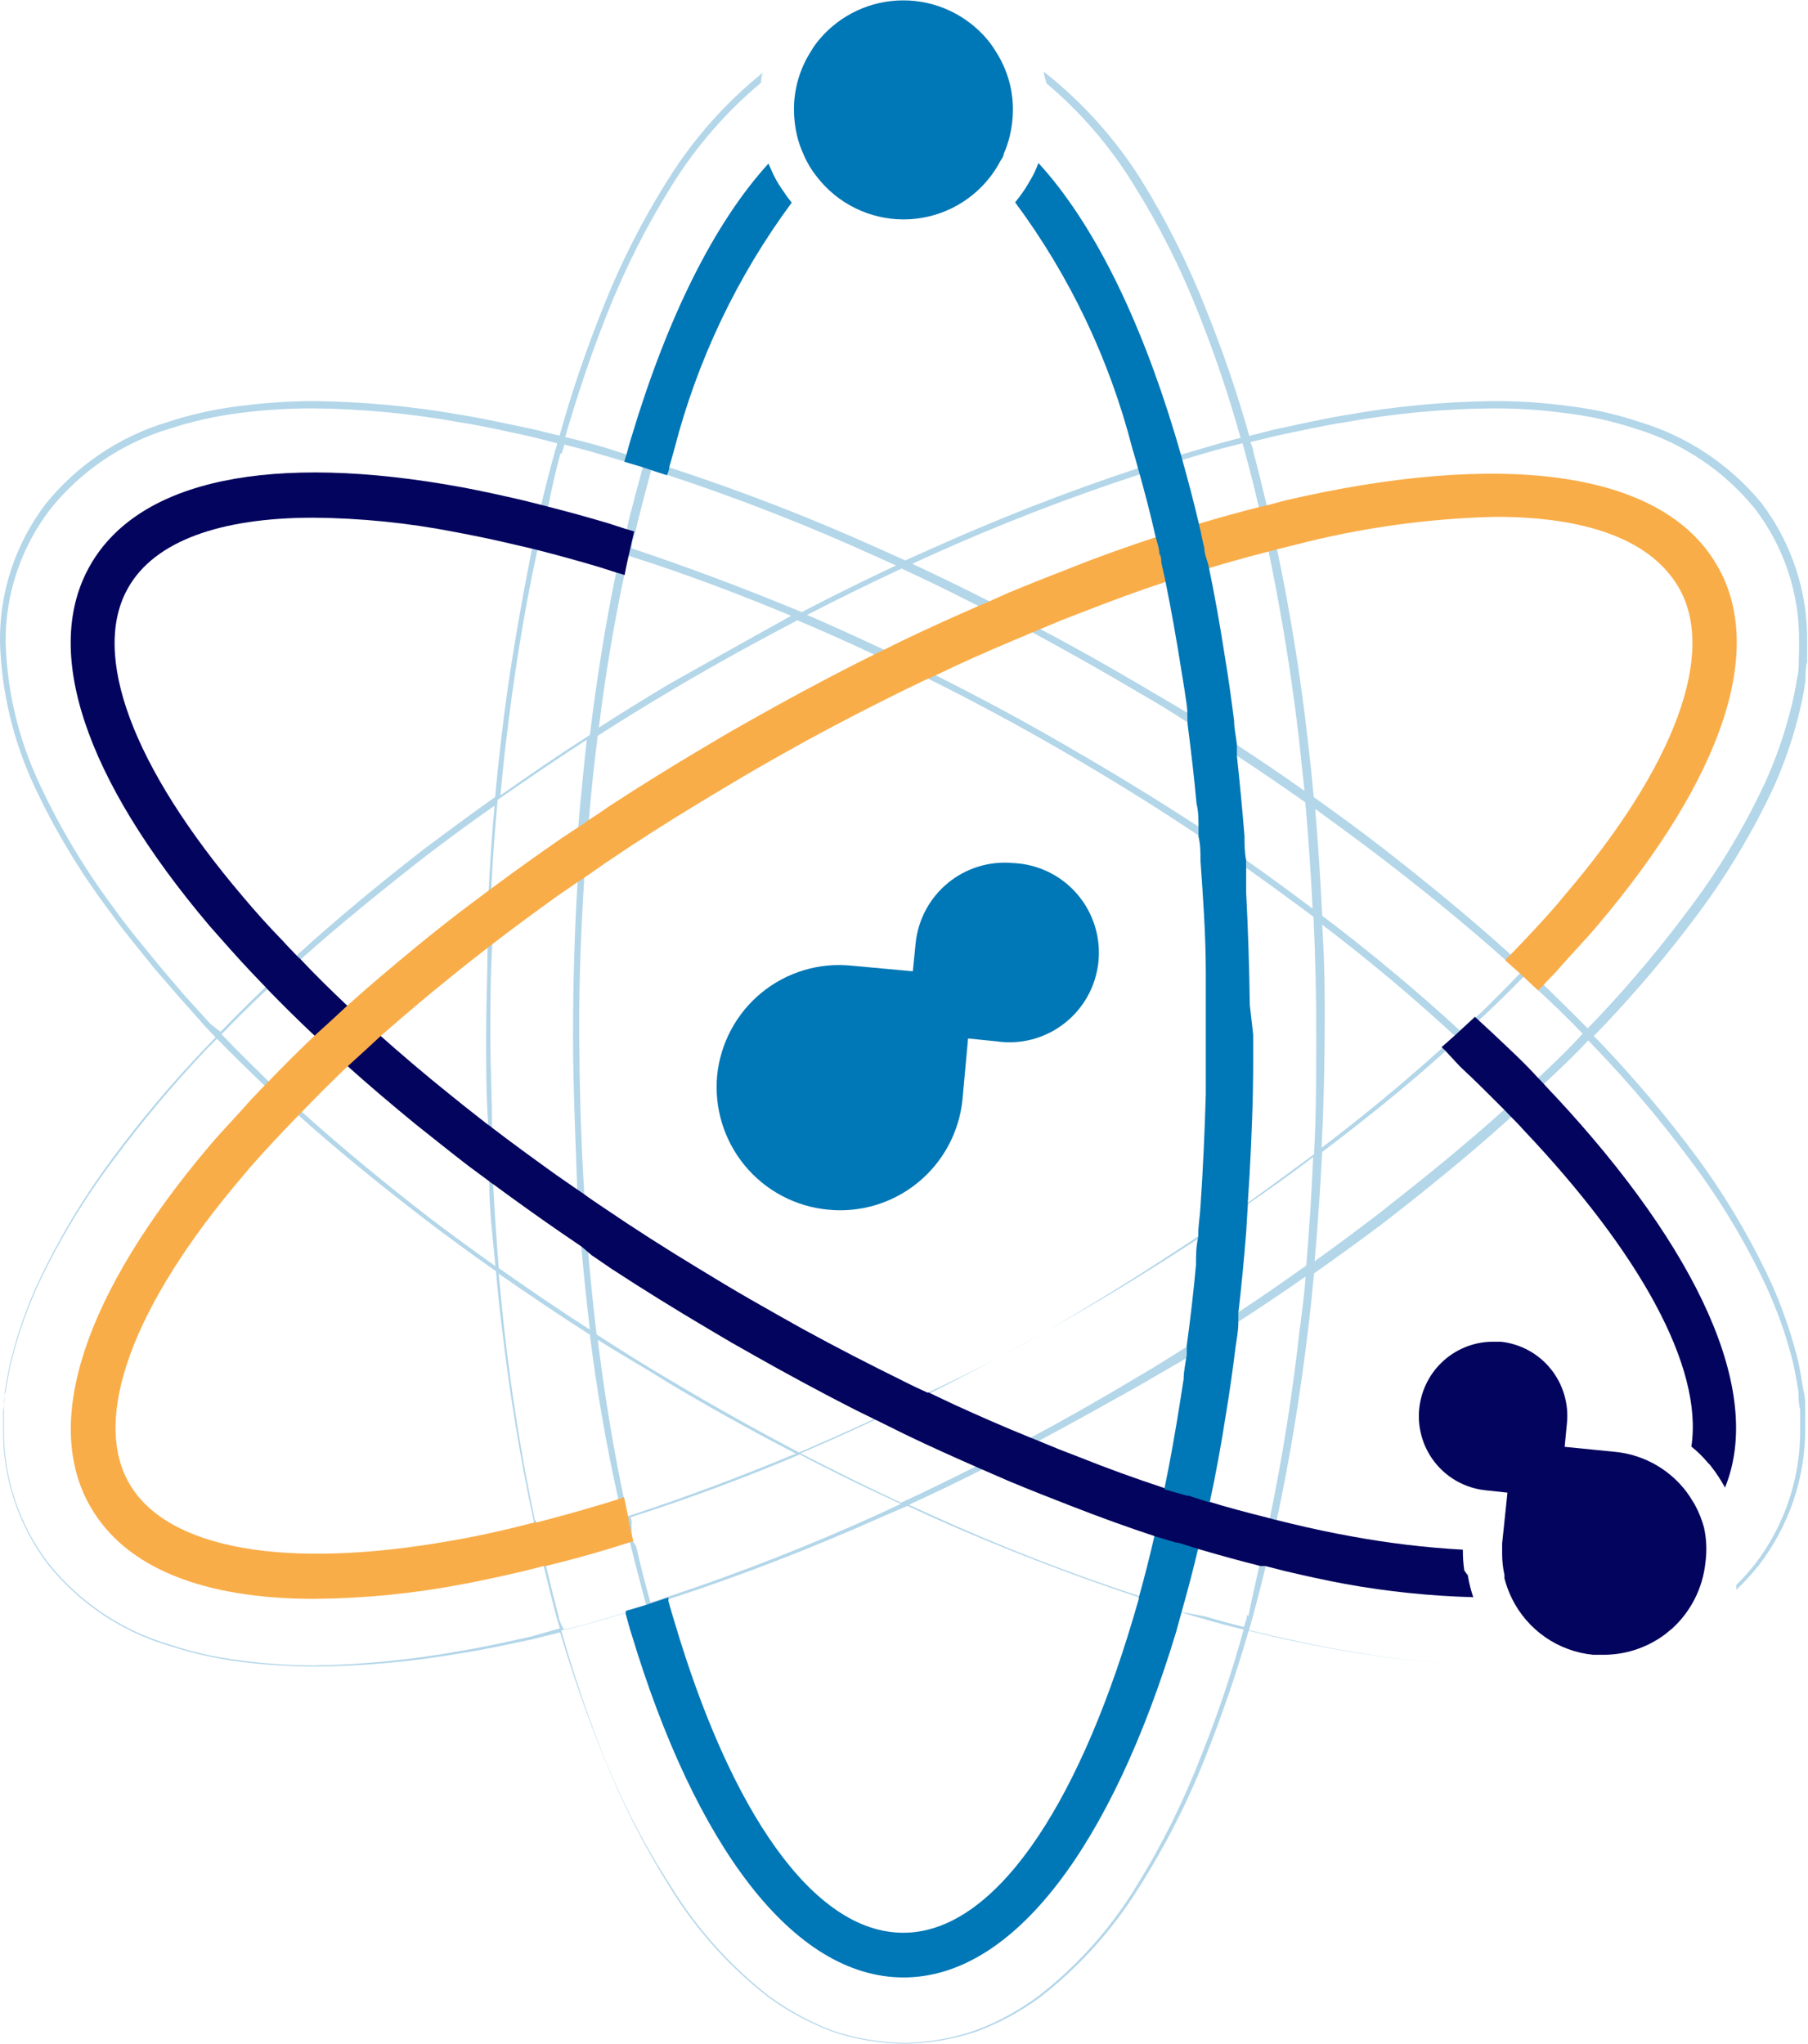 <svg width="69" height="78" viewBox="0 0 69 78" fill="none" xmlns="http://www.w3.org/2000/svg">
<g clip-path="url(#clip0_199:4510)">
<path opacity="0.3" d="M67.224 19.197C66.01 17.724 64.386 16.645 62.559 16.098C61.663 15.798 60.738 15.593 59.799 15.486C58.87 15.362 57.933 15.301 56.995 15.304C55.123 15.328 53.255 15.504 51.41 15.83C50.48 15.98 49.57 16.194 48.65 16.387L47.676 16.634C47.225 15.025 46.685 13.443 46.061 11.894C45.373 10.128 44.525 8.43 43.525 6.821C42.534 5.26 41.286 3.878 39.834 2.735C39.834 2.885 39.909 3.024 39.93 3.175C41.238 4.274 42.362 5.578 43.258 7.035C44.246 8.612 45.084 10.278 45.761 12.012C46.373 13.547 46.902 15.116 47.345 16.709C46.874 16.827 46.403 16.956 45.943 17.095L45.066 17.352L44.338 17.578C43.685 15.148 42.797 12.788 41.685 10.532C41.042 9.231 40.245 8.014 39.309 6.907L39.149 7.175C40.048 8.24 40.82 9.406 41.449 10.65C42.572 12.884 43.475 15.222 44.145 17.631L43.429 17.867C40.712 18.768 38.045 19.809 35.436 20.988L34.548 21.385L33.542 20.934C30.933 19.756 28.261 18.722 25.539 17.835L24.887 17.621C25.546 15.223 26.439 12.895 27.551 10.671C28.169 9.425 28.93 8.255 29.819 7.186C29.752 7.089 29.692 6.989 29.637 6.885C28.699 7.995 27.894 9.212 27.241 10.51C26.125 12.764 25.229 15.12 24.566 17.546L23.913 17.342L23.036 17.063C22.554 16.924 22.062 16.795 21.57 16.677C22.03 15.09 22.554 13.524 23.164 11.99C23.847 10.257 24.689 8.591 25.678 7.014C26.593 5.558 27.73 4.255 29.049 3.153C29.049 3.024 29.049 2.885 29.134 2.756C27.688 3.913 26.451 5.31 25.475 6.885C24.475 8.473 23.63 10.154 22.95 11.904C22.334 13.447 21.802 15.023 21.356 16.623L20.286 16.366C19.366 16.173 18.456 15.969 17.526 15.819C15.681 15.497 13.813 15.325 11.941 15.304C10.999 15.31 10.06 15.374 9.127 15.497C8.196 15.61 7.278 15.815 6.388 16.108C4.562 16.657 2.944 17.745 1.744 19.229C0.587 20.745 -0.028 22.608 8.81592e-05 24.517C0.06 26.41 0.504 28.271 1.305 29.986C2.099 31.69 3.071 33.304 4.205 34.801C4.74 35.563 5.35 36.271 5.938 37.011L6.869 38.083L7.821 39.156L8.228 39.585L7.853 39.971C6.563 41.323 5.359 42.756 4.248 44.261C3.135 45.764 2.178 47.378 1.391 49.076C1.006 49.931 0.695 50.817 0.46 51.725C0.332 52.175 0.268 52.647 0.182 53.098C0.182 53.334 0.182 53.569 0.118 53.805V54.149C0.118 54.267 0.118 54.385 0.118 54.502C0.094 56.394 0.708 58.239 1.862 59.736C3.05 61.202 4.655 62.271 6.462 62.803C7.351 63.092 8.264 63.297 9.191 63.415C10.117 63.529 11.05 63.59 11.983 63.597C13.852 63.58 15.716 63.411 17.558 63.093C18.478 62.953 19.398 62.75 20.307 62.557L21.377 62.289C21.851 63.895 22.405 65.477 23.036 67.029C23.726 68.769 24.575 70.442 25.572 72.026C26.555 73.626 27.816 75.035 29.295 76.188C30.047 76.741 30.872 77.188 31.745 77.517C32.635 77.819 33.566 77.978 34.505 77.989C35.44 77.976 36.367 77.82 37.255 77.528C38.133 77.201 38.961 76.754 39.716 76.198C41.199 75.043 42.467 73.635 43.461 72.037C44.465 70.456 45.318 68.782 46.007 67.04C46.635 65.46 47.184 63.854 47.655 62.224L48.725 62.482C49.634 62.675 50.544 62.878 51.464 63.018C53.305 63.343 55.169 63.519 57.038 63.543C57.413 63.543 57.787 63.543 58.108 63.543H57.038C55.172 63.52 53.311 63.341 51.475 63.007C50.554 62.868 49.645 62.653 48.736 62.46L47.666 62.203L47.794 61.752C47.976 61.087 48.147 60.422 48.308 59.747C48.372 59.489 48.425 59.232 48.489 58.964C50.919 59.609 53.406 60.015 55.915 60.176H56.043C56.043 60.176 56.043 60.09 56.043 60.058H55.947C53.443 59.916 50.959 59.524 48.532 58.889C48.586 58.632 48.65 58.363 48.703 58.106C49.228 55.672 49.624 53.205 49.923 50.738C50.009 50.02 50.084 49.301 50.148 48.593C51.057 47.95 51.956 47.306 52.844 46.631C54.502 45.344 56.139 44.014 57.702 42.598C57.894 42.437 58.076 42.266 58.258 42.094C60.003 43.864 61.573 45.8 62.944 47.875C63.862 49.239 64.582 50.727 65.084 52.293C65.302 53.075 65.41 53.884 65.405 54.696C65.398 55.079 65.348 55.46 65.255 55.832C65.296 55.866 65.332 55.906 65.362 55.95C65.48 55.531 65.545 55.099 65.555 54.663C65.563 53.83 65.451 52.999 65.223 52.197C64.724 50.612 64.004 49.107 63.083 47.724C61.694 45.635 60.107 43.685 58.344 41.901L58.9 41.386C59.478 40.839 60.045 40.314 60.612 39.703L60.933 40.035C62.225 41.389 63.432 42.822 64.549 44.325C65.667 45.816 66.628 47.419 67.417 49.108C67.803 49.952 68.118 50.828 68.358 51.725C68.487 52.175 68.551 52.636 68.636 53.098C68.636 53.323 68.636 53.559 68.701 53.784V54.138C68.701 54.245 68.701 54.363 68.701 54.481C68.728 56.355 68.125 58.183 66.989 59.672C66.763 59.958 66.52 60.23 66.261 60.487C66.261 60.551 66.261 60.605 66.261 60.669C66.568 60.379 66.854 60.067 67.117 59.736C68.28 58.233 68.906 56.383 68.893 54.481V54.127V53.773C68.893 53.537 68.893 53.312 68.829 53.076C68.743 52.615 68.69 52.143 68.561 51.693C68.324 50.782 68.012 49.893 67.631 49.033C66.843 47.316 65.882 45.685 64.763 44.164C63.649 42.662 62.445 41.23 61.157 39.874L60.826 39.531L61.19 39.156C62.48 37.8 63.688 36.368 64.806 34.866C65.929 33.355 66.897 31.735 67.695 30.029C68.08 29.167 68.391 28.273 68.626 27.358C68.746 26.9 68.839 26.434 68.904 25.964C68.904 25.728 68.904 25.492 68.968 25.256V24.903V24.517C68.996 22.598 68.382 20.725 67.224 19.197ZM45.13 17.546L46.007 17.288C46.478 17.149 46.949 17.031 47.419 16.913L47.516 17.267C47.698 17.932 47.869 18.596 48.019 19.262C48.083 19.487 48.126 19.712 48.179 19.937C47.505 20.109 46.842 20.28 46.189 20.484L45.889 20.57L45.151 20.795C45.151 20.57 45.055 20.345 45.002 20.119L44.937 19.819C44.766 19.133 44.595 18.446 44.402 17.76L45.13 17.546ZM56.3 38.834L55.744 39.349C54.053 37.797 52.291 36.328 50.458 34.941C50.394 33.579 50.308 32.227 50.191 30.866C51.004 31.455 51.806 32.045 52.598 32.646C54.256 33.911 55.893 35.241 57.456 36.635L58.012 37.139C57.53 37.643 57.038 38.137 56.546 38.619L56.3 38.834ZM55.572 39.499L55.027 40.003C53.55 41.333 52.02 42.598 50.437 43.799C50.512 42.362 50.544 40.925 50.554 39.51C50.565 38.094 50.554 36.689 50.458 35.284C52.227 36.628 53.932 38.058 55.572 39.574V39.499ZM57.648 36.421C56.086 35.005 54.438 33.665 52.791 32.378C51.924 31.702 51.036 31.058 50.137 30.415C50.073 29.7 49.998 28.985 49.913 28.27C49.634 25.796 49.238 23.34 48.725 20.902C48.725 20.677 48.629 20.452 48.575 20.227C50.973 19.592 53.428 19.201 55.904 19.058C57.53 18.955 59.162 19.085 60.751 19.444C61.533 19.637 62.283 19.944 62.976 20.355C63.669 20.758 64.244 21.335 64.645 22.029C65.047 22.723 65.261 23.511 65.266 24.313C65.274 25.12 65.17 25.925 64.956 26.704C64.457 28.269 63.736 29.753 62.816 31.112C61.455 33.202 59.892 35.152 58.151 36.936L57.648 36.421ZM46.756 32.27C46.66 30.951 46.542 29.621 46.382 28.302L47.259 28.871C48.115 29.439 48.971 30.018 49.816 30.619C49.934 31.97 50.03 33.321 50.094 34.673C49.27 34.051 48.447 33.45 47.612 32.86L46.756 32.27ZM45.258 57.087C45.194 57.355 45.141 57.623 45.076 57.892C42.937 57.194 40.743 56.39 38.657 55.5L39.598 55.007C40.914 54.309 42.209 53.58 43.493 52.862L45.344 51.789L46.264 51.221C45.986 53.13 45.665 55.082 45.258 57.087ZM8.453 39.467C9.03 38.877 9.608 38.298 10.207 37.74L10.753 37.225L12.336 38.748L12.561 38.963L13.128 39.467L12.55 39.992L12.315 40.207C11.802 40.7 11.245 41.204 10.796 41.73L10.197 41.215C9.619 40.646 9.03 40.067 8.453 39.467ZM34.131 25.321C32.098 26.315 30.105 27.387 28.15 28.538C26.196 29.689 24.277 30.898 22.394 32.163C22.394 31.852 22.447 31.541 22.479 31.23C22.565 30.158 22.683 29.085 22.811 28.077C23.731 27.487 24.651 26.919 25.593 26.361C27.176 25.417 28.803 24.527 30.429 23.669C31.399 24.077 32.362 24.506 33.318 24.956L34.131 25.321ZM22.362 46.706C24.266 47.986 26.213 49.197 28.203 50.341C30.226 51.521 32.301 52.615 34.409 53.645L33.446 54.106C32.473 54.567 31.488 54.996 30.493 55.425C28.824 54.545 27.18 53.623 25.561 52.658C24.619 52.1 23.688 51.521 22.768 50.92C22.64 49.848 22.533 48.776 22.437 47.703C22.426 47.392 22.404 47.049 22.383 46.706H22.362ZM37.341 55.907C36.367 56.401 35.383 56.883 34.388 57.344C33.104 56.744 31.82 56.111 30.557 55.457C31.552 55.028 32.537 54.588 33.51 54.127L34.463 53.677C35.715 54.288 36.998 54.867 38.282 55.425L37.341 55.907ZM10.924 41.869C11.416 41.354 11.93 40.861 12.443 40.367C12.52 40.287 12.602 40.212 12.69 40.142C12.871 39.96 13.075 39.788 13.257 39.617L13.813 40.11C15.354 41.483 16.959 42.781 18.606 44.025C18.606 44.368 18.606 44.722 18.67 45.097C18.67 46.169 18.809 47.242 18.906 48.314C18.029 47.692 17.162 47.06 16.306 46.405C14.648 45.118 13.032 43.789 11.47 42.384L10.924 41.869ZM12.422 38.651C11.908 38.148 11.406 37.643 10.903 37.118L11.47 36.614C13.032 35.22 14.68 33.89 16.317 32.614C17.162 31.97 18.007 31.348 18.874 30.747C18.777 31.82 18.703 32.892 18.649 33.965C18.649 34.287 18.649 34.608 18.649 34.93C16.987 36.188 15.382 37.508 13.834 38.888L13.278 39.402L12.722 38.898L12.422 38.651ZM22.051 45.419C22.051 45.762 22.105 46.105 22.126 46.491C20.992 45.708 19.88 44.893 18.777 44.057V43.049C18.777 41.89 18.713 40.721 18.713 39.552C18.713 38.383 18.713 37.225 18.788 36.056V35.123C19.858 34.308 20.928 33.504 22.094 32.742C22.094 33.053 22.094 33.364 22.041 33.675C21.923 35.638 21.869 37.6 21.869 39.552C21.869 41.504 21.966 43.424 22.03 45.429L22.051 45.419ZM13.406 39.499L13.973 38.995C15.471 37.665 17.016 36.396 18.606 35.188C18.606 35.498 18.606 35.809 18.606 36.12C18.606 37.193 18.553 38.362 18.553 39.477C18.553 40.593 18.553 41.73 18.628 42.856C18.628 43.188 18.628 43.531 18.628 43.864C17.012 42.641 15.418 41.354 13.952 39.992L13.406 39.499ZM18.756 34.705C18.756 34.383 18.756 34.061 18.756 33.74C18.809 32.667 18.895 31.595 18.991 30.522C20.115 29.739 21.249 28.967 22.394 28.227C22.276 29.3 22.169 30.372 22.084 31.38L22.009 32.303C20.971 33.118 19.826 33.911 18.756 34.705ZM18.756 45.14C18.756 44.797 18.756 44.453 18.756 44.068C19.826 44.883 20.96 45.687 22.105 46.448C22.105 46.802 22.158 47.135 22.18 47.521C22.276 48.593 22.383 49.666 22.512 50.738C21.335 49.987 20.179 49.194 19.034 48.389C18.949 47.328 18.874 46.255 18.82 45.172L18.756 45.14ZM25.497 26.125C24.609 26.661 23.731 27.198 22.854 27.766C23.096 25.793 23.424 23.83 23.838 21.878C23.838 21.653 23.924 21.428 23.977 21.203C26.117 21.878 28.15 22.65 30.194 23.498C28.61 24.377 27.037 25.256 25.497 26.125ZM23.517 21.835C23.089 23.895 22.768 25.964 22.512 28.045C21.356 28.785 20.222 29.557 19.098 30.351C19.163 29.664 19.227 28.989 19.312 28.302C19.601 25.846 19.986 23.401 20.511 20.977C20.511 20.752 20.596 20.527 20.65 20.302C21.335 20.473 22.009 20.656 22.683 20.859L23.656 21.16C23.613 21.374 23.56 21.599 23.517 21.835ZM20.307 20.924C19.826 23.348 19.398 25.803 19.12 28.27C19.034 28.999 18.959 29.729 18.895 30.415C17.986 31.058 17.098 31.713 16.21 32.378C14.551 33.665 12.925 35.005 11.363 36.421L10.806 36.925C9.042 35.129 7.461 33.16 6.088 31.048C5.185 29.688 4.486 28.203 4.012 26.64C3.788 25.863 3.683 25.057 3.702 24.248C3.711 23.446 3.925 22.66 4.323 21.964C4.73 21.279 5.3 20.704 5.981 20.291C6.675 19.88 7.424 19.573 8.206 19.379C9.796 19.02 11.428 18.89 13.053 18.993C15.547 19.139 18.02 19.534 20.436 20.173C20.393 20.463 20.34 20.688 20.297 20.913L20.307 20.924ZM10.785 42.008L11.341 42.512C12.903 43.917 14.551 45.247 16.21 46.523C17.098 47.199 18.007 47.864 18.927 48.507C18.991 49.237 19.066 49.955 19.152 50.652C19.441 53.119 19.837 55.575 20.361 58.009C20.414 58.267 20.468 58.535 20.532 58.803C18.08 59.442 15.572 59.837 13.043 59.983C11.409 60.088 9.769 59.954 8.174 59.586C7.384 59.385 6.628 59.071 5.928 58.653C5.233 58.232 4.652 57.647 4.237 56.948C3.84 56.236 3.627 55.436 3.616 54.62C3.611 53.809 3.719 53 3.937 52.218C4.439 50.652 5.16 49.164 6.077 47.8C7.453 45.719 9.03 43.779 10.785 42.008ZM20.414 58.02C19.901 55.586 19.516 53.141 19.238 50.674C19.163 49.987 19.098 49.29 19.034 48.604C20.179 49.398 21.335 50.181 22.512 50.931C22.768 53.012 23.125 55.078 23.581 57.13C23.635 57.398 23.688 57.666 23.753 57.934L22.683 58.245C21.987 58.449 21.292 58.642 20.543 58.814C20.553 58.546 20.5 58.299 20.447 58.02H20.414ZM22.779 51.103C23.667 51.671 24.576 52.175 25.486 52.754C27.091 53.712 28.721 54.617 30.375 55.468C28.236 56.358 26.096 57.162 23.956 57.859C23.892 57.602 23.838 57.334 23.785 57.066C23.378 55.092 23.054 53.105 22.811 51.103H22.779ZM24.106 58.299C24.1 58.238 24.1 58.177 24.106 58.117C24.106 58.042 24.106 57.967 24.052 57.902C26.171 57.227 28.385 56.411 30.525 55.5C31.788 56.165 33.072 56.787 34.377 57.387L33.5 57.795C30.902 58.974 28.245 60.015 25.539 60.916L24.823 61.152C24.63 60.455 24.448 59.758 24.277 59.007L24.106 58.739C24.106 58.599 24.106 58.46 24.106 58.299ZM25.561 61.012C28.28 60.121 30.951 59.09 33.564 57.924L34.634 57.462L35.543 57.881C38.157 59.048 40.828 60.082 43.546 60.98L44.317 61.227C43.644 63.673 42.734 66.047 41.599 68.316C40.866 69.784 39.929 71.142 38.817 72.348C38.244 72.93 37.592 73.429 36.881 73.828C36.175 74.226 35.379 74.436 34.57 74.439C33.756 74.429 32.958 74.215 32.248 73.817C31.54 73.421 30.895 72.922 30.333 72.338C29.224 71.127 28.291 69.766 27.562 68.294C26.445 66.034 25.55 63.671 24.887 61.237L25.561 61.012ZM43.514 60.916C40.798 60.028 38.133 58.99 35.533 57.806L34.687 57.42C35.682 56.969 36.677 56.486 37.651 55.993L38.614 55.5C40.754 56.401 42.894 57.216 45.108 57.924C45.055 58.192 44.991 58.46 44.927 58.717C44.862 58.975 44.873 58.943 44.852 59.039C44.681 59.758 44.488 60.465 44.285 61.184L43.514 60.916ZM45.408 51.317C44.745 51.736 44.071 52.164 43.386 52.561C42.059 53.355 40.711 54.127 39.342 54.856L38.411 55.361C37.116 54.803 35.843 54.224 34.58 53.612L35.522 53.151C37.309 52.25 39.053 51.307 40.786 50.309C42.519 49.312 44.188 48.282 45.847 47.188L46.735 46.599C46.628 47.982 46.499 49.355 46.328 50.727L45.408 51.317ZM45.857 47.092C44.188 48.207 42.491 49.28 40.765 50.309C39.038 51.339 37.255 52.282 35.415 53.141L34.473 53.612C32.334 52.583 30.251 51.482 28.225 50.309C26.235 49.13 24.277 47.896 22.362 46.588L22.297 45.515C22.169 43.488 22.116 41.461 22.105 39.424C22.094 37.386 22.18 35.359 22.308 33.332L22.372 32.41C24.298 31.101 26.278 29.868 28.289 28.699C30.301 27.53 32.376 26.447 34.473 25.428L35.276 25.825C37.095 26.726 38.892 27.691 40.626 28.699C42.359 29.707 44.103 30.78 45.793 31.916C46.082 32.109 46.371 32.292 46.649 32.496C46.831 34.801 46.917 37.129 46.927 39.434C46.938 41.74 46.842 44.132 46.671 46.48L45.857 47.092ZM44.359 21.428L45.098 21.192C45.151 21.417 45.205 21.653 45.248 21.878C45.654 23.816 45.986 25.771 46.243 27.745L45.312 27.198L43.493 26.125C42.23 25.385 40.946 24.656 39.652 23.98L38.849 23.541C40.647 22.768 42.469 22.075 44.317 21.46L44.359 21.428ZM39.299 24.077C40.668 24.817 42.027 25.578 43.364 26.372C44.078 26.779 44.763 27.198 45.419 27.627L46.296 28.184C46.467 29.514 46.596 30.844 46.703 32.185C46.417 31.977 46.129 31.784 45.836 31.605C44.188 30.533 42.508 29.503 40.797 28.517C39.106 27.53 37.384 26.608 35.629 25.728C35.361 25.589 35.094 25.45 34.816 25.321C36.014 24.742 37.223 24.195 38.443 23.68L39.299 24.077ZM49.581 28.27L49.784 30.179C48.939 29.578 48.083 28.999 47.216 28.431L46.339 27.863C46.093 25.857 45.782 23.852 45.376 21.857C45.376 21.632 45.28 21.396 45.237 21.17L45.975 20.945L46.285 20.849C46.949 20.656 47.601 20.473 48.265 20.312C48.265 20.538 48.361 20.763 48.404 20.988C48.907 23.401 49.303 25.857 49.581 28.27ZM35.522 21.192C38.121 20.019 40.782 18.988 43.493 18.103L44.22 17.867C44.402 18.543 44.584 19.229 44.755 19.905C44.755 20.012 44.809 20.119 44.83 20.227C44.852 20.334 44.937 20.666 44.98 20.892L44.242 21.138C42.305 21.793 40.379 22.522 38.486 23.283L37.683 22.908C36.731 22.425 35.779 21.964 34.816 21.514L35.522 21.192ZM37.277 23.09L38.09 23.498C36.87 24.023 35.672 24.57 34.484 25.149L33.671 24.763C32.719 24.313 31.766 23.884 30.803 23.465C31.991 22.854 33.189 22.264 34.409 21.696C35.372 22.136 36.324 22.608 37.277 23.09ZM25.507 18.135C28.212 19.026 30.866 20.064 33.457 21.245L34.195 21.578C32.986 22.146 31.788 22.736 30.6 23.358C28.41 22.45 26.246 21.639 24.106 20.924C24.106 20.709 24.202 20.484 24.256 20.259C24.309 20.034 24.309 20.044 24.33 19.937C24.502 19.262 24.673 18.596 24.855 17.932L25.143 18.028L25.507 18.135ZM21.442 17.299L21.538 16.966C22.019 17.084 22.512 17.213 22.993 17.363L23.881 17.621L24.063 17.674L24.534 17.824C24.352 18.489 24.17 19.165 23.999 19.841L23.934 20.152C23.881 20.377 23.828 20.602 23.785 20.817L22.832 20.527C22.148 20.323 21.463 20.141 20.778 19.959L20.928 19.294C21.056 18.629 21.21 17.964 21.388 17.299H21.442ZM7.96 38.995L6.987 37.922L6.077 36.85C5.489 36.12 4.879 35.413 4.344 34.651C3.228 33.161 2.27 31.558 1.487 29.868C0.701 28.187 0.268 26.362 0.214 24.506C0.201 22.649 0.816 20.842 1.958 19.379C3.13 17.939 4.707 16.885 6.484 16.355C7.365 16.069 8.271 15.868 9.191 15.755C10.11 15.638 11.036 15.581 11.962 15.583C13.821 15.602 15.675 15.778 17.504 16.108C18.424 16.248 19.334 16.462 20.243 16.655L21.26 16.913C21.26 17.02 21.195 17.127 21.174 17.245C20.989 17.91 20.817 18.575 20.66 19.24L20.511 19.905C18.059 19.264 15.55 18.866 13.021 18.715C11.363 18.611 9.699 18.744 8.078 19.111C7.266 19.316 6.488 19.638 5.767 20.066C5.051 20.506 4.453 21.113 4.023 21.835C3.604 22.582 3.383 23.424 3.381 24.281C3.386 25.129 3.52 25.971 3.777 26.779C4.273 28.365 4.994 29.871 5.917 31.252C7.317 33.365 8.922 35.334 10.71 37.129L10.165 37.633C9.576 38.201 8.988 38.78 8.42 39.37C8.228 39.231 8.057 39.102 7.96 38.995ZM20.265 62.449C19.355 62.653 18.446 62.857 17.526 63.007C15.689 63.34 13.828 63.523 11.962 63.554C11.031 63.549 10.102 63.484 9.18 63.361C8.256 63.25 7.345 63.045 6.462 62.75C4.662 62.22 3.065 61.154 1.883 59.693C0.733 58.207 0.122 56.373 0.15 54.492V54.149V53.795C0.15 53.559 0.15 53.334 0.214 53.098C0.3 52.636 0.364 52.175 0.492 51.725C0.729 50.824 1.04 49.946 1.423 49.097C2.213 47.403 3.178 45.796 4.301 44.303C5.414 42.801 6.618 41.368 7.907 40.014L8.281 39.638C8.859 40.228 9.458 40.818 10.057 41.386L10.603 41.89C8.852 43.675 7.282 45.629 5.917 47.724C4.993 49.104 4.272 50.611 3.777 52.197C3.548 52.998 3.439 53.83 3.456 54.663C3.456 55.507 3.677 56.335 4.098 57.066C4.519 57.796 5.124 58.403 5.853 58.825C6.572 59.243 7.346 59.557 8.153 59.758C9.763 60.122 11.417 60.252 13.064 60.144C15.594 59.978 18.102 59.569 20.553 58.921C20.607 59.178 20.671 59.447 20.735 59.704C20.896 60.38 21.067 61.044 21.238 61.709L21.367 62.138L20.265 62.449ZM21.335 61.731C21.153 61.066 20.992 60.401 20.832 59.725C20.767 59.468 20.714 59.2 20.65 58.943C21.356 58.76 22.062 58.567 22.79 58.353L23.86 58.042C23.86 58.31 23.977 58.578 24.041 58.846L24.116 59.157C24.288 59.854 24.48 60.562 24.673 61.302L23.956 61.527L23.079 61.785C22.576 61.945 22.009 62.074 21.538 62.203C21.399 61.977 21.345 61.827 21.313 61.688L21.335 61.731ZM45.847 66.986C45.177 68.726 44.346 70.399 43.364 71.984C42.393 73.578 41.142 74.984 39.673 76.134C38.929 76.697 38.107 77.148 37.234 77.475C36.356 77.779 35.435 77.942 34.505 77.957C33.574 77.942 32.65 77.782 31.766 77.485C30.893 77.152 30.069 76.701 29.316 76.145C27.847 74.992 26.593 73.587 25.614 71.994C24.596 70.42 23.732 68.749 23.036 67.007C22.413 65.439 21.873 63.839 21.42 62.214C21.934 62.085 22.49 61.956 22.961 61.806L23.838 61.549L24.555 61.334C25.243 63.781 26.168 66.156 27.316 68.423C28.056 69.905 29.004 71.274 30.129 72.488C30.705 73.092 31.369 73.605 32.098 74.01C32.826 74.428 33.651 74.648 34.489 74.648C35.328 74.648 36.153 74.428 36.881 74.01C37.608 73.602 38.271 73.089 38.849 72.488C39.965 71.269 40.902 69.897 41.631 68.412C42.758 66.133 43.658 63.748 44.317 61.291L45.098 61.527C45.387 61.624 45.686 61.709 45.975 61.785C46.467 61.935 46.959 62.063 47.462 62.181C47.017 63.813 46.478 65.417 45.847 66.986ZM47.591 61.624C47.591 61.785 47.505 61.935 47.473 62.085C46.97 61.956 46.467 61.827 45.975 61.677L45.108 61.516L44.327 61.27C44.52 60.562 44.702 59.854 44.884 59.125L44.948 58.814C45.012 58.546 45.076 58.278 45.13 58.009L46.2 58.342C46.874 58.546 47.559 58.739 48.254 58.91C48.19 59.178 48.136 59.436 48.072 59.704C47.933 60.337 47.773 61.002 47.644 61.666L47.591 61.624ZM49.613 50.62C49.345 53.076 48.96 55.532 48.457 57.956C48.457 58.224 48.35 58.492 48.286 58.76C47.601 58.589 46.917 58.395 46.243 58.203L45.173 57.87C45.173 57.591 45.29 57.334 45.333 57.055C45.75 55.071 46.071 53.065 46.318 51.049L47.227 50.459C48.104 49.891 48.971 49.312 49.827 48.711C49.784 49.387 49.688 50.03 49.613 50.663V50.62ZM49.848 48.293C48.992 48.904 48.126 49.505 47.248 50.084L46.35 50.674C46.514 49.301 46.642 47.928 46.735 46.556C47.034 46.362 47.323 46.159 47.612 45.955C48.461 45.376 49.295 44.775 50.116 44.153C50.052 45.58 49.966 46.963 49.848 48.336V48.293ZM47.644 45.88L46.767 46.491C46.938 44.164 47.013 41.815 47.013 39.477C47.013 37.139 46.949 34.887 46.799 32.592L47.655 33.182C48.489 33.775 49.313 34.376 50.127 34.984C50.201 36.485 50.233 37.987 50.233 39.477C50.233 40.968 50.233 42.523 50.148 44.046C49.303 44.668 48.468 45.29 47.644 45.88ZM57.445 42.309C55.893 43.714 54.235 45.043 52.609 46.32C51.806 46.931 50.993 47.542 50.169 48.132C50.298 46.738 50.383 45.354 50.458 43.96C52.074 42.738 53.668 41.461 55.166 40.11L55.722 39.617C55.99 39.863 56.279 40.11 56.546 40.367C57.038 40.839 57.52 41.322 58.001 41.805C57.798 41.976 57.616 42.148 57.423 42.309H57.445ZM58.697 41.14L58.14 41.654C57.659 41.161 57.167 40.668 56.675 40.196L55.872 39.456L56.428 38.941L56.653 38.737C57.167 38.255 57.659 37.772 58.151 37.268L58.258 37.375L58.6 37.686L58.697 37.783C59.285 38.33 59.842 38.855 60.398 39.445C59.842 40.067 59.274 40.593 58.697 41.14ZM68.647 25.192C68.647 25.417 68.647 25.653 68.583 25.878C68.516 26.323 68.423 26.764 68.305 27.198C68.074 28.095 67.766 28.97 67.385 29.814C66.605 31.501 65.651 33.1 64.538 34.587C63.429 36.089 62.228 37.522 60.944 38.877L60.59 39.241C60.034 38.673 59.52 38.169 58.9 37.568L58.344 37.075C60.108 35.292 61.696 33.342 63.083 31.252C64.01 29.873 64.731 28.367 65.223 26.779C65.45 25.973 65.565 25.14 65.566 24.302C65.565 23.445 65.34 22.603 64.914 21.86C64.488 21.117 63.875 20.498 63.137 20.066C62.412 19.64 61.63 19.318 60.815 19.111C59.195 18.744 57.53 18.611 55.872 18.715C53.375 18.866 50.899 19.261 48.479 19.894L48.329 19.229C48.169 18.554 48.008 17.889 47.826 17.224C47.826 17.106 47.762 16.988 47.719 16.87L48.693 16.634C49.602 16.441 50.512 16.237 51.421 16.098C53.255 15.771 55.112 15.599 56.974 15.583C57.901 15.58 58.827 15.64 59.745 15.765C60.662 15.873 61.565 16.075 62.441 16.366C64.212 16.904 65.783 17.957 66.957 19.39C68.087 20.856 68.687 22.664 68.658 24.517V24.86L68.647 25.192Z" fill="#0077B6"/>
<path d="M45.74 59.028C45.547 59.864 45.333 60.669 45.108 61.462L44.884 62.278C42.434 70.364 38.71 75.458 34.484 75.458C30.258 75.458 26.534 70.407 24.106 62.374C24.02 62.117 23.956 61.849 23.881 61.591V61.473L24.598 61.259L24.801 61.194L25.507 60.958C25.512 61.001 25.512 61.044 25.507 61.087C25.572 61.344 25.657 61.602 25.732 61.859C27.872 69.098 31.028 73.753 34.473 73.753C37.919 73.753 41.075 69.023 43.225 61.816C43.3 61.548 43.386 61.28 43.461 61.012C43.46 60.994 43.46 60.976 43.461 60.958C43.685 60.165 43.889 59.35 44.081 58.513L44.873 58.76H44.937L45.74 59.028Z" fill="#0077B6"/>
<path d="M56.022 60.144C56.068 60.417 56.136 60.686 56.225 60.948C54.588 60.903 52.957 60.735 51.346 60.444C50.586 60.304 49.816 60.133 49.035 59.95L48.286 59.758H48.104C47.334 59.564 46.553 59.35 45.75 59.114L44.959 58.867H44.894L44.103 58.631C43.033 58.278 41.963 57.891 40.893 57.473C40.112 57.173 39.331 56.862 38.528 56.529L37.64 56.143L37.394 56.036C36.442 55.618 35.479 55.189 34.527 54.728L33.574 54.256L32.633 53.795C31.37 53.151 30.097 52.465 28.824 51.746L27.915 51.231L27.026 50.706C25.775 49.966 24.544 49.205 23.346 48.422L22.576 47.896L22.201 47.574L21.431 47.049C20.543 46.438 19.676 45.816 18.831 45.194C18.777 45.164 18.726 45.128 18.681 45.086L17.857 44.475C17.172 43.949 16.498 43.403 15.846 42.888C14.947 42.148 14.07 41.408 13.235 40.657L12.7 40.164L12.529 40.014L11.983 39.499C11.363 38.92 10.785 38.34 10.218 37.761L10.132 37.665L9.587 37.096C9.03 36.507 8.517 35.917 8.003 35.338C3.21 29.675 1.583 24.785 3.456 21.546C5.328 18.307 10.357 17.256 17.643 18.596C18.392 18.736 19.162 18.907 19.954 19.09L20.682 19.272L20.885 19.326C21.645 19.519 22.426 19.733 23.218 19.969L23.881 20.184L24.202 20.28C24.148 20.505 24.095 20.731 24.052 20.945L23.977 21.267C23.924 21.492 23.881 21.717 23.838 21.942L23.517 21.846L22.843 21.631C22.051 21.396 21.27 21.181 20.511 20.988L20.297 20.934L19.558 20.763C18.799 20.581 18.05 20.43 17.311 20.291C15.548 19.95 13.758 19.77 11.962 19.755C8.388 19.755 5.906 20.656 4.9 22.414C3.445 24.935 5.039 29.246 9.266 34.212C9.743 34.783 10.257 35.352 10.806 35.917C10.977 36.11 11.17 36.303 11.352 36.496L11.459 36.592C12.015 37.182 12.604 37.761 13.214 38.34L13.77 38.844L13.931 38.995L14.465 39.477C15.311 40.228 16.177 40.968 17.098 41.708L17.75 42.233L18.542 42.855L18.702 42.974C19.526 43.606 20.382 44.228 21.249 44.85L22.009 45.376L22.276 45.558C22.522 45.74 22.779 45.912 23.036 46.084C24.202 46.877 25.411 47.649 26.652 48.4C27.305 48.797 27.957 49.194 28.631 49.58C29.305 49.966 29.969 50.341 30.643 50.717C31.916 51.414 33.189 52.068 34.452 52.69C34.762 52.851 35.072 52.99 35.393 53.14H35.447L36.399 53.591C37.362 54.031 38.314 54.449 39.267 54.835L39.534 54.942L40.422 55.307L41.171 55.596C42.241 56.025 43.311 56.411 44.381 56.765L45.162 57.012H45.226L46.029 57.269C46.82 57.516 47.601 57.72 48.372 57.913L48.564 57.967L49.313 58.149C50.073 58.331 50.822 58.492 51.549 58.621C52.964 58.883 54.393 59.055 55.829 59.135C55.826 59.401 55.843 59.666 55.883 59.929C55.883 59.929 56.011 60.101 56.022 60.144Z" fill="#03045E"/>
<path d="M65.833 56.766C65.678 56.479 65.499 56.206 65.298 55.95C65.268 55.906 65.232 55.866 65.191 55.832C64.999 55.6 64.784 55.388 64.549 55.2C65.009 52.165 62.57 47.789 58.129 43.102C57.98 42.931 57.819 42.77 57.648 42.598L57.413 42.352C56.867 41.805 56.343 41.279 55.711 40.689L55.134 40.067L55.016 39.96L55.572 39.467L55.733 39.316L56.289 38.802L56.417 38.92L56.985 39.445C57.573 40.003 58.14 40.518 58.675 41.108L58.9 41.343C59.06 41.515 59.21 41.687 59.371 41.847C64.763 47.65 67.331 53.087 65.833 56.766Z" fill="#03045E"/>
<path d="M60.975 35.305C60.483 35.895 59.906 36.474 59.403 37.064L58.9 37.59L58.697 37.793L58.151 37.279L58.001 37.139L57.445 36.646C57.507 36.569 57.575 36.497 57.648 36.431L58.151 35.906C58.686 35.337 59.221 34.769 59.681 34.2C63.961 29.203 65.512 24.892 64.057 22.404C62.987 20.58 60.515 19.722 57.081 19.722C54.491 19.783 51.917 20.143 49.41 20.795L48.714 20.966L48.393 21.052C47.644 21.245 46.895 21.449 46.125 21.685L45.365 21.921L45.205 21.974L44.466 22.21C43.397 22.564 42.327 22.961 41.257 23.379L40.508 23.669L39.684 24.012L39.277 24.184C38.357 24.57 37.426 24.967 36.474 25.406L35.661 25.792L35.319 25.943L34.516 26.329C33.254 26.951 31.98 27.605 30.707 28.302C30.033 28.677 29.359 29.053 28.696 29.439C28.032 29.825 27.369 30.222 26.716 30.619C25.475 31.369 24.266 32.141 23.1 32.935L22.362 33.45L22.051 33.654L21.302 34.168C20.436 34.79 19.59 35.412 18.767 36.045L18.585 36.185L17.804 36.796L17.151 37.321C16.231 38.061 15.364 38.801 14.519 39.541L13.963 40.056L13.845 40.163L13.256 40.7C12.647 41.279 12.069 41.858 11.512 42.437L11.384 42.566L10.849 43.123C10.314 43.692 9.779 44.26 9.308 44.829C5.029 49.826 3.488 54.138 4.943 56.626C6.398 59.114 10.913 59.929 17.344 58.771C18.082 58.642 18.831 58.481 19.59 58.299L20.393 58.095H20.479C21.27 57.891 22.062 57.677 22.875 57.43C23.121 57.366 23.357 57.28 23.603 57.205L23.817 57.13C23.881 57.408 23.924 57.677 23.988 57.934V58.009C24.041 58.277 24.106 58.545 24.17 58.813L23.956 58.878L23.239 59.103C22.426 59.35 21.623 59.564 20.832 59.757H20.757L19.954 59.961C19.163 60.143 18.392 60.315 17.643 60.454C15.787 60.807 13.904 60.994 12.015 61.012C7.736 61.012 4.793 59.822 3.456 57.505C1.594 54.288 3.21 49.376 8.003 43.713C8.495 43.134 9.073 42.544 9.587 41.954L10.121 41.397L10.25 41.268C10.806 40.689 11.384 40.11 11.994 39.531L12.561 39.016L12.689 38.898L13.246 38.383C14.08 37.632 14.958 36.892 15.856 36.152C16.509 35.616 17.183 35.08 17.868 34.565L18.67 33.965L18.863 33.825C19.697 33.203 20.553 32.592 21.441 31.98L22.201 31.477L22.511 31.262C22.768 31.101 23.014 30.93 23.26 30.758C24.459 29.975 25.689 29.214 26.941 28.474L27.829 27.948L28.738 27.433C30.012 26.715 31.285 26.028 32.547 25.385L33.339 24.988L33.692 24.817L34.495 24.42C35.436 23.969 36.367 23.551 37.298 23.143L37.704 22.972L38.518 22.607C39.32 22.275 40.101 21.964 40.882 21.663C41.952 21.235 43.022 20.859 44.092 20.505L44.83 20.28L45.001 20.226L45.74 19.99C46.521 19.755 47.27 19.551 48.019 19.358L48.35 19.283L49.035 19.1C57.188 17.202 63.404 17.899 65.523 21.567C67.395 24.752 65.769 29.643 60.975 35.305Z" fill="#F9AD48"/>
<path d="M29.819 7.185C29.948 7.379 30.076 7.561 30.215 7.732C28.129 10.552 26.607 13.749 25.732 17.149L25.539 17.835C25.539 17.942 25.486 18.039 25.454 18.135L25.09 18.017L24.801 17.921L24.48 17.814L24.009 17.674L23.828 17.62C23.851 17.523 23.88 17.426 23.913 17.331C23.977 17.106 24.031 16.881 24.106 16.655C25.475 12.097 27.262 8.505 29.327 6.242C29.423 6.467 29.52 6.681 29.637 6.896C29.692 6.996 29.753 7.093 29.819 7.185Z" fill="#0077B6"/>
<path d="M47.826 39.477V40.55C47.826 42.019 47.762 43.467 47.687 44.84L47.623 45.848C47.623 45.848 47.623 45.923 47.623 45.955L47.558 47.027C47.473 48.1 47.377 49.097 47.259 50.105C47.259 50.223 47.259 50.352 47.259 50.481C47.259 50.792 47.195 51.103 47.152 51.414C47.045 52.272 46.927 53.119 46.788 53.955C46.606 55.114 46.403 56.24 46.167 57.334L45.365 57.076H45.301L44.434 56.83C44.659 55.757 44.862 54.599 45.044 53.441L45.172 52.626C45.172 52.325 45.247 52.004 45.29 51.703C45.29 51.585 45.29 51.467 45.29 51.349C45.429 50.341 45.547 49.322 45.643 48.271C45.643 47.928 45.643 47.574 45.729 47.199C45.734 47.17 45.734 47.142 45.729 47.113C45.729 46.77 45.793 46.438 45.815 46.041C45.911 44.636 45.975 43.199 46.018 41.751C46.018 40.979 46.018 40.206 46.018 39.424C46.018 38.641 46.018 37.89 46.018 37.129C46.018 35.67 45.911 34.233 45.815 32.839C45.815 32.538 45.815 32.227 45.74 31.927V31.605C45.74 31.294 45.74 30.973 45.665 30.672C45.568 29.6 45.451 28.624 45.322 27.627L45.312 27.198C45.312 26.897 45.237 26.608 45.205 26.318L45.076 25.524C44.894 24.366 44.691 23.229 44.466 22.125C44.413 21.9 44.37 21.674 44.317 21.449C44.317 21.342 44.317 21.235 44.242 21.127C44.242 20.902 44.145 20.666 44.092 20.441C43.91 19.637 43.707 18.854 43.493 18.092L43.428 17.856C43.364 17.61 43.289 17.363 43.215 17.116C42.346 13.724 40.827 10.533 38.742 7.722C38.887 7.543 39.023 7.357 39.149 7.164L39.309 6.896C39.438 6.681 39.545 6.455 39.63 6.22C41.695 8.472 43.482 12.065 44.852 16.612C44.926 16.848 44.991 17.095 45.066 17.342L45.13 17.578C45.344 18.339 45.547 19.111 45.74 19.926C45.793 20.141 45.847 20.377 45.889 20.602L45.964 20.924C45.964 21.149 46.071 21.363 46.125 21.599C46.349 22.672 46.553 23.819 46.735 24.988C46.874 25.814 46.991 26.661 47.098 27.509C47.098 27.809 47.173 28.109 47.205 28.409C47.205 28.559 47.205 28.699 47.205 28.849C47.312 29.846 47.409 30.855 47.494 31.895C47.494 32.206 47.494 32.517 47.558 32.828C47.553 32.931 47.553 33.035 47.558 33.139C47.558 33.45 47.558 33.75 47.558 34.061C47.633 35.488 47.676 36.935 47.697 38.351L47.826 39.477Z" fill="#0077B6"/>
<path d="M38.657 4.183C38.656 4.519 38.616 4.853 38.539 5.18C38.481 5.419 38.403 5.652 38.304 5.877C38.304 5.974 38.218 6.07 38.165 6.167C38.06 6.366 37.938 6.556 37.801 6.735C37.41 7.245 36.908 7.657 36.333 7.941C35.758 8.225 35.125 8.373 34.484 8.373C33.843 8.373 33.21 8.225 32.635 7.941C32.06 7.657 31.558 7.245 31.167 6.735C31.028 6.562 30.906 6.375 30.803 6.177C30.747 6.077 30.697 5.973 30.654 5.866C30.555 5.645 30.476 5.415 30.418 5.18C30.341 4.853 30.302 4.519 30.301 4.183C30.298 3.391 30.525 2.616 30.953 1.952C31.043 1.796 31.147 1.649 31.264 1.512C31.657 1.043 32.148 0.666 32.703 0.407C33.257 0.148 33.862 0.014 34.473 0.014C35.085 0.014 35.689 0.148 36.244 0.407C36.798 0.666 37.289 1.043 37.683 1.512C37.806 1.661 37.917 1.818 38.015 1.984C38.435 2.64 38.657 3.403 38.657 4.183Z" fill="#0077B6"/>
<path d="M38.678 32.935C37.779 32.846 36.881 33.117 36.181 33.69C35.481 34.263 35.036 35.091 34.944 35.992L34.837 37.064L32.505 36.85C31.892 36.786 31.274 36.844 30.684 37.02C30.095 37.197 29.545 37.488 29.068 37.878C28.591 38.267 28.195 38.747 27.904 39.291C27.612 39.834 27.43 40.429 27.369 41.043C27.253 42.283 27.633 43.519 28.425 44.478C29.218 45.437 30.358 46.042 31.595 46.159C32.831 46.285 34.066 45.914 35.029 45.127C35.992 44.341 36.604 43.204 36.731 41.965L36.945 39.627L38.015 39.735C38.472 39.804 38.938 39.779 39.386 39.663C39.833 39.545 40.252 39.339 40.618 39.054C40.983 38.77 41.287 38.415 41.511 38.009C41.735 37.604 41.874 37.157 41.921 36.696C41.967 36.234 41.919 35.769 41.781 35.327C41.642 34.884 41.416 34.475 41.114 34.123C40.813 33.772 40.444 33.485 40.029 33.281C39.614 33.077 39.161 32.959 38.7 32.935H38.678Z" fill="#0077B6"/>
<path d="M65.084 59.639C64.981 60.604 64.528 61.497 63.811 62.149L63.715 62.224C63.634 62.298 63.548 62.366 63.458 62.428C62.8 62.892 62.016 63.143 61.211 63.146H60.804C60.148 63.082 59.519 62.852 58.976 62.477C58.433 62.101 57.995 61.594 57.702 61.002C57.579 60.751 57.482 60.489 57.413 60.219C57.418 60.176 57.418 60.133 57.413 60.09C57.357 59.833 57.329 59.57 57.327 59.307C57.327 59.178 57.327 59.039 57.327 58.9L57.53 56.958L56.642 56.862C55.931 56.775 55.278 56.422 54.816 55.872C54.354 55.323 54.117 54.618 54.152 53.901C54.188 53.183 54.493 52.505 55.006 52.004C55.52 51.503 56.204 51.215 56.92 51.199H57.274C58.021 51.278 58.707 51.65 59.181 52.236C59.654 52.821 59.877 53.571 59.799 54.32L59.713 55.21L61.65 55.403C62.596 55.498 63.475 55.937 64.121 56.637C64.305 56.836 64.467 57.056 64.603 57.291C64.639 57.342 64.671 57.396 64.699 57.452C64.841 57.717 64.952 57.998 65.031 58.288C65.128 58.732 65.146 59.189 65.084 59.639Z" fill="#03045E"/>
</g>
<defs>
<clipPath id="clip0_199:4510">
<rect width="69" height="78" fill="white"/>
</clipPath>
</defs>
</svg>
